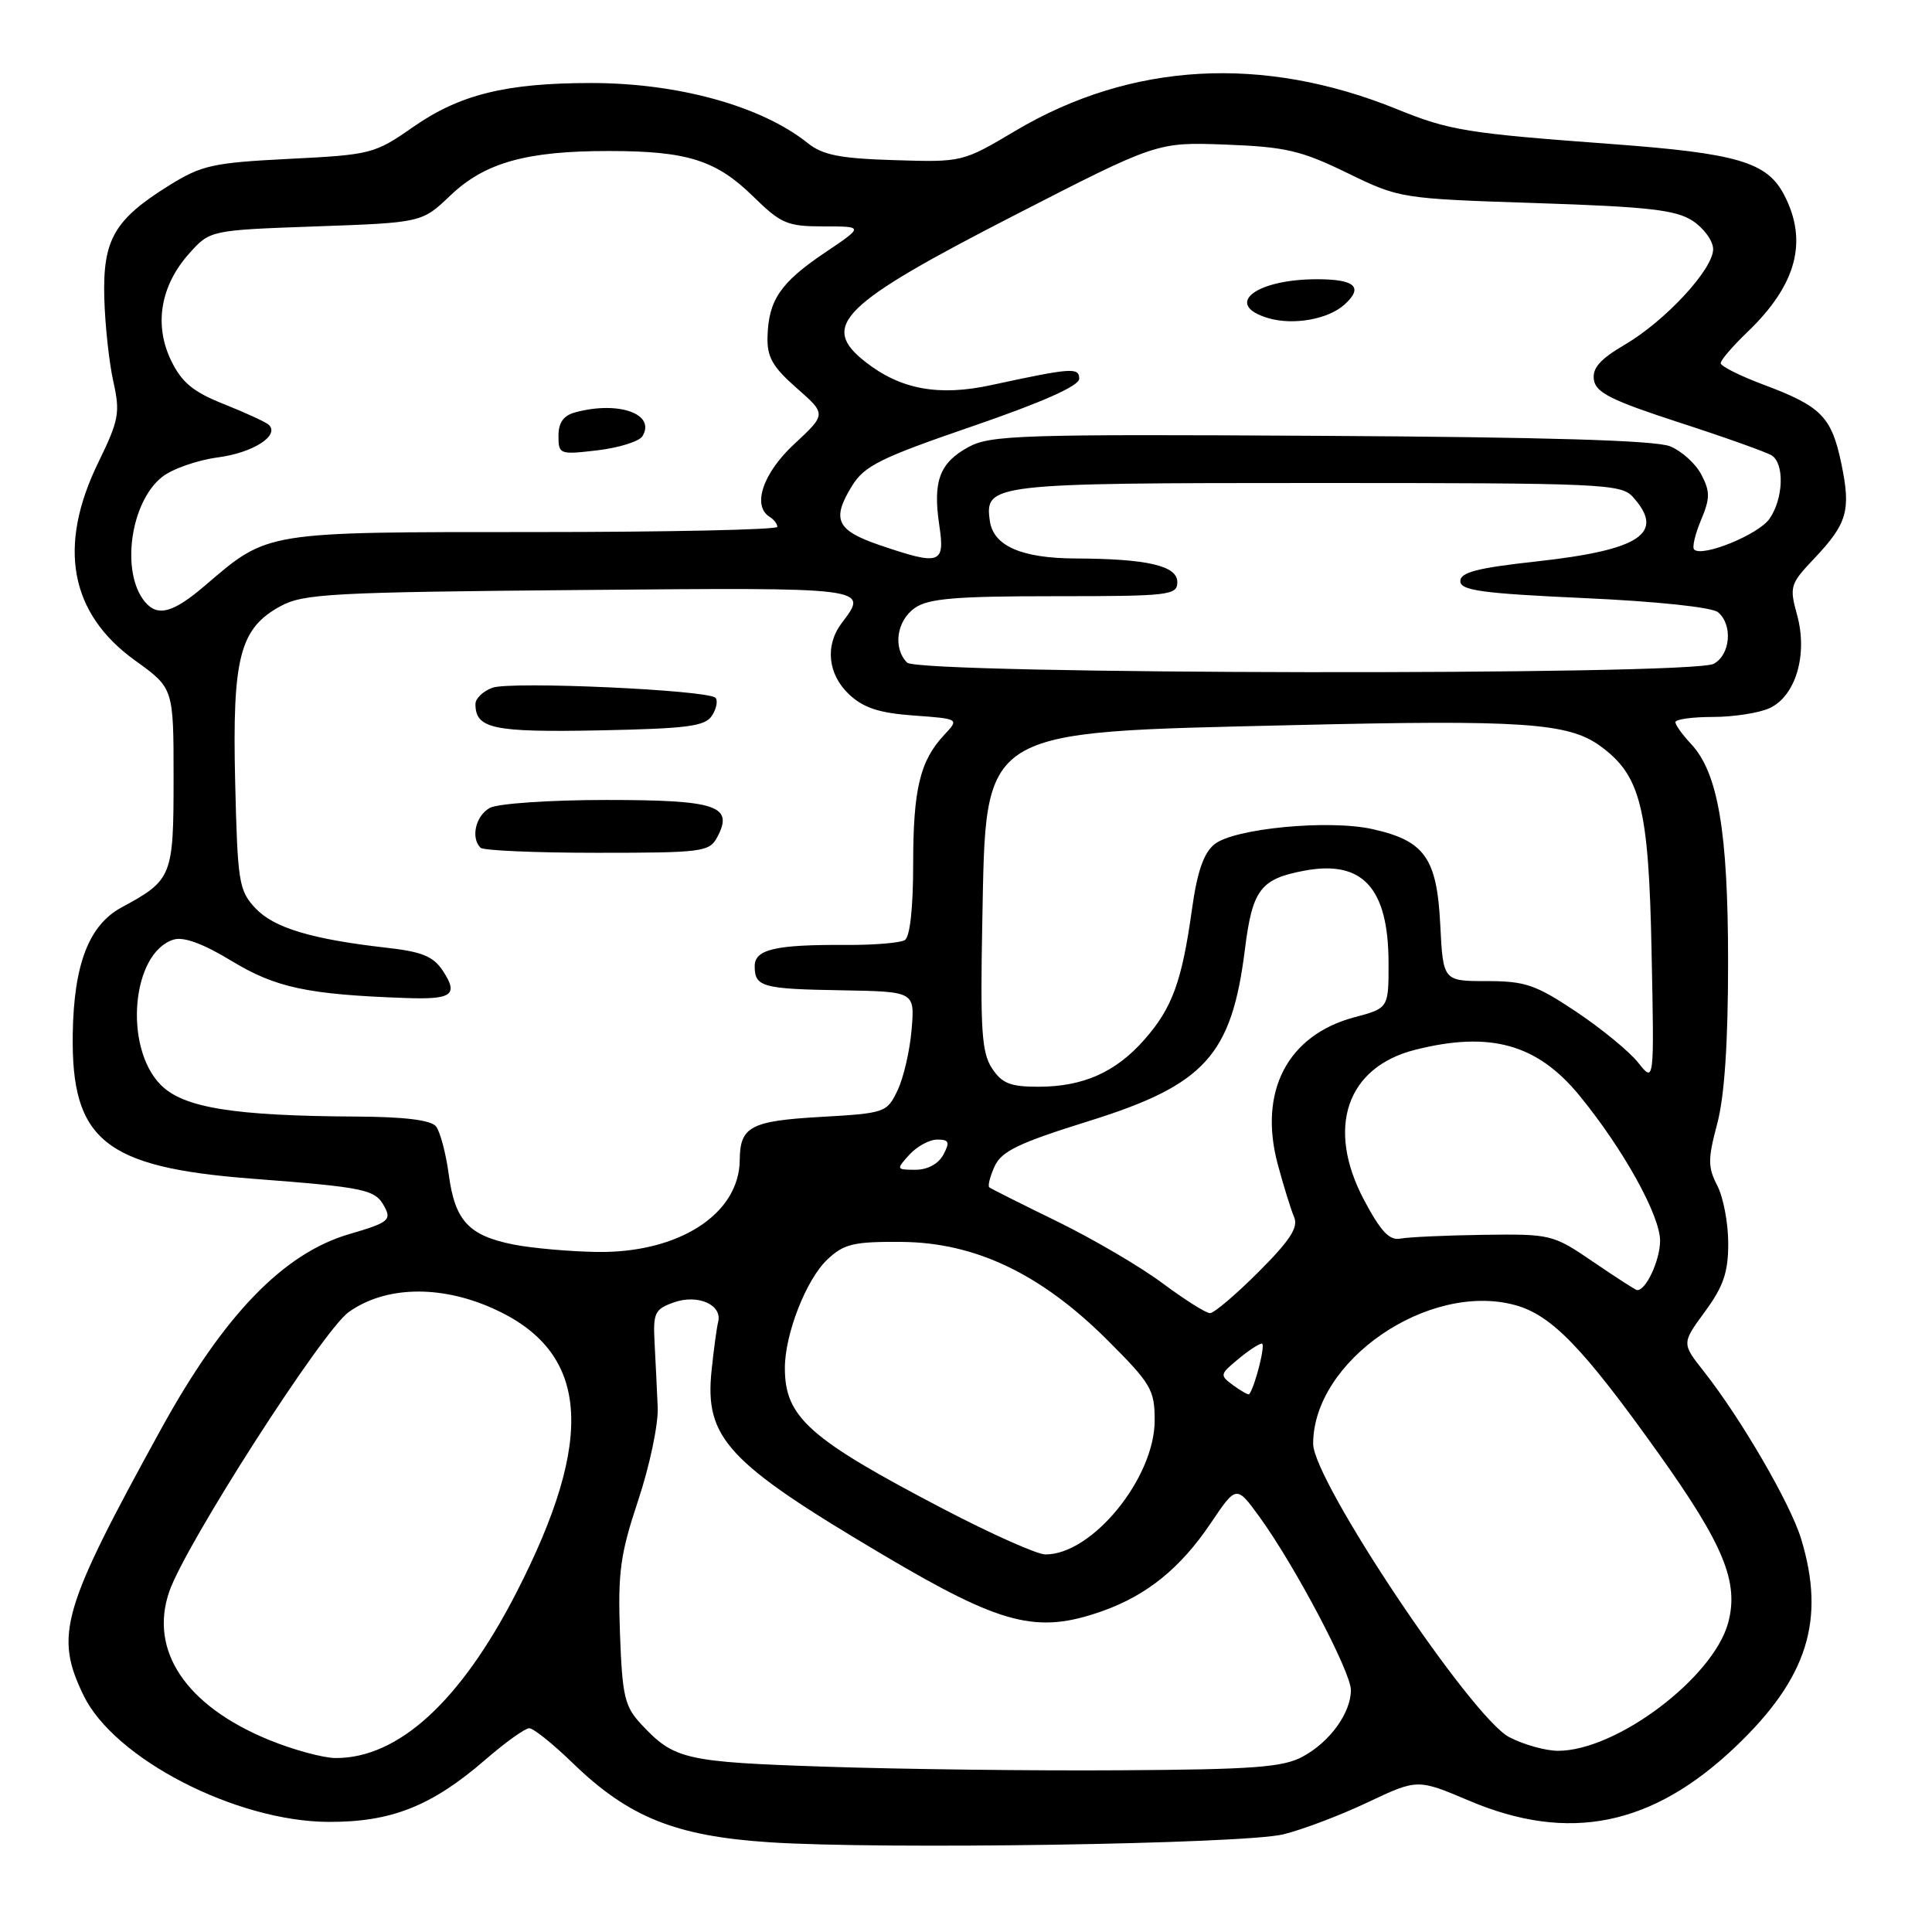 <?xml version="1.0" encoding="UTF-8" standalone="no"?>
<!DOCTYPE svg PUBLIC "-//W3C//DTD SVG 1.1//EN" "http://www.w3.org/Graphics/SVG/1.1/DTD/svg11.dtd" >
<svg xmlns="http://www.w3.org/2000/svg" xmlns:xlink="http://www.w3.org/1999/xlink" version="1.1" viewBox="0 0 256 256">
 <g >
 <path fill="currentColor"
d=" M 170.00 243.07 C 172.47 242.48 177.50 240.58 181.16 238.85 C 187.82 235.70 187.82 235.70 194.66 238.60 C 207.89 244.21 218.95 241.96 230.00 231.42 C 239.51 222.35 241.93 214.66 238.66 203.91 C 237.24 199.24 230.71 188.00 225.79 181.75 C 222.83 178.00 222.83 178.00 225.91 173.80 C 228.36 170.47 229.00 168.60 229.00 164.75 C 229.00 162.08 228.35 158.64 227.55 157.10 C 226.29 154.66 226.29 153.60 227.54 148.90 C 228.50 145.28 228.98 138.24 228.98 127.50 C 228.98 110.18 227.65 102.39 224.06 98.56 C 222.93 97.36 222.00 96.06 222.00 95.69 C 222.00 95.31 224.23 95.00 226.95 95.00 C 229.68 95.00 233.06 94.48 234.46 93.84 C 237.94 92.25 239.57 86.73 238.12 81.47 C 237.09 77.74 237.20 77.37 240.38 74.02 C 244.78 69.37 245.28 67.65 243.99 61.44 C 242.70 55.23 241.33 53.84 233.75 51.00 C 230.59 49.82 228.00 48.53 228.00 48.12 C 228.00 47.72 229.61 45.84 231.59 43.95 C 238.05 37.73 239.59 31.98 236.43 25.87 C 234.16 21.47 230.27 20.32 213.50 19.08 C 194.41 17.67 192.07 17.30 185.14 14.48 C 167.35 7.25 149.88 8.24 134.55 17.33 C 127.55 21.49 127.50 21.50 118.51 21.22 C 111.28 21.00 109.01 20.55 107.00 18.94 C 100.88 14.05 89.86 11.00 78.34 11.00 C 67.05 11.00 60.91 12.52 54.74 16.83 C 49.65 20.38 49.17 20.51 38.33 21.05 C 28.22 21.56 26.72 21.89 22.43 24.56 C 15.14 29.09 13.61 31.75 13.82 39.50 C 13.92 43.10 14.46 48.08 15.02 50.57 C 15.94 54.69 15.76 55.67 13.02 61.29 C 7.59 72.42 9.25 81.31 17.93 87.54 C 23.00 91.19 23.00 91.19 23.00 103.09 C 23.00 116.15 22.82 116.61 16.12 120.23 C 11.79 122.56 9.78 127.77 9.64 137.00 C 9.42 151.06 13.87 154.67 33.27 156.17 C 48.60 157.35 49.71 157.59 50.97 159.94 C 51.89 161.66 51.42 162.03 46.33 163.51 C 37.57 166.05 29.66 174.24 21.34 189.36 C 8.16 213.33 7.20 216.64 11.07 224.65 C 15.13 233.03 31.22 241.34 43.50 241.41 C 51.84 241.45 57.19 239.33 64.31 233.17 C 66.96 230.87 69.58 229.00 70.13 229.00 C 70.68 229.00 73.24 231.05 75.82 233.55 C 83.26 240.78 89.47 243.29 101.94 244.11 C 116.75 245.09 164.58 244.35 170.00 243.07 Z  M 109.50 234.10 C 90.76 233.48 89.34 233.15 85.00 228.51 C 82.77 226.13 82.46 224.83 82.15 216.46 C 81.86 208.32 82.18 205.98 84.56 198.81 C 86.08 194.26 87.24 188.73 87.15 186.52 C 87.06 184.31 86.87 180.49 86.74 178.03 C 86.52 173.95 86.74 173.48 89.30 172.57 C 92.47 171.45 95.73 172.89 95.16 175.16 C 94.97 175.90 94.58 178.78 94.29 181.57 C 93.35 190.56 96.34 193.79 117.00 206.02 C 132.78 215.36 137.38 216.54 146.06 213.48 C 151.97 211.39 156.41 207.79 160.43 201.83 C 163.83 196.78 163.83 196.78 166.92 201.04 C 171.60 207.50 179.00 221.53 179.00 223.94 C 179.00 226.98 176.21 230.83 172.60 232.77 C 170.01 234.17 166.05 234.47 148.50 234.57 C 136.95 234.65 119.40 234.43 109.50 234.10 Z  M 35.60 230.53 C 24.63 226.02 19.73 218.71 22.43 210.89 C 24.59 204.62 42.77 176.30 46.20 173.86 C 51.01 170.43 58.22 170.23 65.22 173.33 C 78.11 179.04 79.05 190.41 68.34 211.19 C 60.98 225.47 52.78 232.96 44.50 232.95 C 42.85 232.95 38.84 231.86 35.60 230.53 Z  M 199.98 230.18 C 194.96 227.56 174.00 196.21 174.00 191.31 C 174.00 180.32 189.24 169.83 200.72 172.92 C 205.57 174.23 209.74 178.53 219.78 192.61 C 228.41 204.71 230.44 209.65 228.99 215.03 C 227.03 222.30 214.22 231.97 206.48 231.99 C 204.83 232.00 201.90 231.18 199.98 230.18 Z  M 125.05 199.97 C 107.19 190.64 104.00 187.80 104.00 181.27 C 104.00 176.75 106.84 169.50 109.64 166.88 C 111.84 164.81 113.12 164.51 119.48 164.56 C 129.24 164.64 137.94 168.79 146.75 177.58 C 152.52 183.34 153.00 184.15 153.00 188.21 C 153.00 195.86 144.69 206.03 138.50 205.97 C 137.40 205.96 131.35 203.26 125.05 199.97 Z  M 163.45 183.59 C 161.60 182.23 161.62 182.13 164.02 180.13 C 165.38 178.99 166.81 178.05 167.20 178.03 C 167.74 178.01 166.34 183.62 165.53 184.74 C 165.43 184.87 164.50 184.35 163.45 183.59 Z  M 154.06 170.05 C 151.15 167.87 144.88 164.20 140.13 161.87 C 135.38 159.55 131.31 157.51 131.09 157.33 C 130.86 157.15 131.18 155.90 131.79 154.55 C 132.71 152.54 134.97 151.45 144.27 148.55 C 159.65 143.75 163.20 139.85 164.96 125.78 C 165.95 117.87 167.02 116.46 172.83 115.37 C 180.55 113.92 183.96 117.64 183.99 127.54 C 184.00 133.59 184.00 133.59 179.44 134.80 C 170.60 137.17 166.72 144.63 169.31 154.28 C 170.08 157.15 171.06 160.30 171.48 161.28 C 172.06 162.64 170.93 164.37 166.77 168.53 C 163.76 171.54 160.87 174.00 160.33 174.00 C 159.80 174.00 156.98 172.22 154.06 170.05 Z  M 211.09 167.19 C 205.78 163.57 205.50 163.50 196.59 163.62 C 191.59 163.69 186.64 163.92 185.58 164.12 C 184.12 164.41 182.97 163.20 180.74 159.00 C 175.68 149.45 178.42 141.39 187.53 139.10 C 197.45 136.60 203.69 138.34 209.28 145.16 C 215.11 152.28 220.00 161.10 219.97 164.44 C 219.94 167.10 218.03 171.12 216.89 170.94 C 216.68 170.90 214.06 169.22 211.09 167.19 Z  M 68.11 164.92 C 62.12 163.74 60.29 161.78 59.47 155.67 C 59.09 152.83 58.32 149.94 57.77 149.25 C 57.09 148.41 53.57 147.98 47.13 147.95 C 31.00 147.86 24.33 146.79 21.33 143.78 C 16.35 138.81 17.43 126.27 22.98 124.51 C 24.32 124.08 26.89 125.02 30.74 127.36 C 36.56 130.88 40.79 131.78 53.70 132.24 C 59.91 132.47 60.78 131.84 58.69 128.65 C 57.44 126.74 55.93 126.11 51.31 125.59 C 41.31 124.46 36.31 122.96 33.85 120.35 C 31.65 118.00 31.48 116.94 31.16 103.60 C 30.77 87.12 31.76 83.27 37.17 80.32 C 40.18 78.67 43.98 78.47 76.75 78.18 C 115.44 77.84 115.13 77.81 111.53 82.56 C 109.29 85.52 109.69 89.36 112.51 92.01 C 114.42 93.80 116.49 94.48 121.07 94.81 C 127.11 95.25 127.11 95.25 125.12 97.37 C 121.90 100.81 121.00 104.56 121.00 114.51 C 121.00 120.29 120.58 124.14 119.89 124.57 C 119.28 124.94 115.79 125.23 112.14 125.21 C 102.75 125.15 100.00 125.79 100.00 128.02 C 100.00 130.77 100.99 131.05 111.56 131.22 C 121.22 131.39 121.22 131.39 120.79 136.44 C 120.56 139.22 119.72 142.85 118.92 144.50 C 117.52 147.43 117.27 147.51 108.70 148.00 C 99.46 148.53 98.05 149.28 98.02 153.70 C 97.97 160.89 89.90 166.07 79.05 165.89 C 75.45 165.83 70.52 165.39 68.11 164.92 Z  M 95.03 110.94 C 97.27 106.76 94.99 106.00 80.31 106.00 C 72.92 106.00 66.00 106.47 64.93 107.04 C 63.04 108.05 62.34 111.00 63.67 112.33 C 64.03 112.70 70.99 113.00 79.13 113.00 C 93.06 113.00 93.99 112.88 95.03 110.94 Z  M 94.36 94.80 C 94.95 93.86 95.14 92.81 94.80 92.46 C 93.75 91.42 67.68 90.24 65.25 91.13 C 64.01 91.58 63.00 92.55 63.00 93.28 C 63.00 96.56 65.31 97.05 79.37 96.78 C 91.19 96.54 93.45 96.24 94.36 94.80 Z  M 120.50 153.00 C 121.50 151.90 123.16 151.00 124.19 151.00 C 125.76 151.00 125.89 151.33 125.00 153.00 C 124.35 154.22 122.91 155.00 121.31 155.00 C 118.75 155.00 118.73 154.95 120.50 153.00 Z  M 131.44 141.55 C 130.08 139.48 129.88 136.42 130.16 122.12 C 130.68 96.27 129.39 97.08 171.50 96.08 C 201.62 95.36 207.80 95.78 212.00 98.82 C 217.39 102.72 218.46 106.94 218.84 126.00 C 219.20 143.50 219.20 143.50 217.08 140.82 C 215.92 139.35 212.22 136.31 208.87 134.07 C 203.50 130.48 202.09 130.00 197.00 130.00 C 191.22 130.00 191.22 130.00 190.84 122.51 C 190.40 113.70 188.78 111.41 181.90 109.87 C 176.10 108.56 163.51 109.77 160.92 111.87 C 159.49 113.03 158.63 115.52 157.94 120.50 C 156.61 130.04 155.33 133.56 151.66 137.73 C 147.85 142.08 143.52 144.00 137.56 144.00 C 133.87 144.00 132.75 143.55 131.44 141.55 Z  M 120.20 87.80 C 118.29 85.89 118.80 82.25 121.22 80.56 C 123.01 79.30 126.61 79.00 139.72 79.00 C 154.95 79.00 156.00 78.88 156.00 77.13 C 156.00 74.96 152.03 74.04 142.50 74.00 C 135.35 73.97 131.63 72.34 131.16 69.03 C 130.45 64.10 131.33 64.00 174.54 64.00 C 212.17 64.00 214.79 64.11 216.35 65.83 C 220.71 70.65 217.39 72.88 203.54 74.40 C 195.77 75.25 193.50 75.84 193.50 77.00 C 193.50 78.24 196.32 78.63 209.89 79.25 C 219.46 79.68 226.85 80.46 227.64 81.12 C 229.63 82.77 229.30 86.77 227.07 87.96 C 224.12 89.54 121.78 89.38 120.20 87.80 Z  M 19.20 79.74 C 15.97 75.85 17.27 66.51 21.49 63.19 C 22.83 62.13 26.15 60.97 28.86 60.61 C 33.50 60.00 37.07 57.73 35.64 56.31 C 35.29 55.96 32.64 54.73 29.75 53.58 C 25.62 51.95 24.11 50.71 22.69 47.81 C 20.38 43.08 21.25 37.87 25.05 33.61 C 27.83 30.50 27.83 30.50 41.87 30.00 C 55.91 29.50 55.91 29.50 59.70 25.88 C 64.26 21.54 69.77 20.00 80.69 20.01 C 91.05 20.01 94.88 21.22 99.77 26.00 C 103.49 29.65 104.30 30.00 109.16 30.00 C 114.47 30.00 114.47 30.00 109.27 33.50 C 103.41 37.45 101.84 39.76 101.70 44.60 C 101.62 47.30 102.36 48.61 105.55 51.41 C 109.50 54.88 109.50 54.88 105.25 58.83 C 101.08 62.70 99.62 67.03 102.00 68.50 C 102.55 68.84 103.00 69.43 103.00 69.81 C 103.00 70.19 88.49 70.50 70.75 70.50 C 34.92 70.50 35.57 70.39 27.20 77.56 C 22.93 81.22 20.89 81.77 19.20 79.74 Z  M 85.12 57.81 C 86.94 54.86 81.99 53.09 76.25 54.63 C 74.67 55.05 74.00 55.99 74.00 57.76 C 74.00 60.21 74.15 60.26 79.17 59.67 C 82.02 59.33 84.69 58.49 85.12 57.81 Z  M 116.50 72.21 C 110.84 70.27 110.17 68.82 112.88 64.41 C 114.53 61.72 116.62 60.68 128.89 56.47 C 138.14 53.29 143.00 51.13 143.00 50.19 C 143.00 48.65 142.02 48.72 131.33 51.03 C 124.37 52.54 119.30 51.60 114.64 47.93 C 108.57 43.15 111.45 40.32 134.41 28.53 C 153.32 18.82 153.32 18.82 162.41 19.16 C 170.32 19.46 172.41 19.94 178.50 22.91 C 185.47 26.30 185.58 26.32 203.55 26.91 C 218.46 27.40 222.06 27.81 224.30 29.27 C 225.78 30.25 227.00 31.93 227.00 33.02 C 227.00 35.68 220.67 42.52 215.28 45.68 C 212.01 47.60 210.97 48.78 211.20 50.33 C 211.44 52.02 213.55 53.07 222.50 55.98 C 228.55 57.94 234.06 59.91 234.75 60.34 C 236.48 61.42 236.32 66.10 234.46 68.75 C 233.00 70.84 225.54 73.88 224.48 72.81 C 224.20 72.53 224.61 70.78 225.39 68.92 C 226.60 66.05 226.61 65.14 225.45 62.91 C 224.71 61.46 222.84 59.77 221.30 59.14 C 219.38 58.35 204.81 57.92 175.00 57.75 C 135.28 57.52 131.22 57.65 128.32 59.24 C 124.49 61.33 123.59 63.76 124.46 69.60 C 125.24 74.76 124.59 74.97 116.50 72.21 Z  M 178.16 40.35 C 180.70 38.05 179.56 37.00 174.51 37.00 C 166.30 37.00 162.07 40.39 168.07 42.16 C 171.39 43.13 176.00 42.31 178.16 40.35 Z "/>
</g>
</svg>